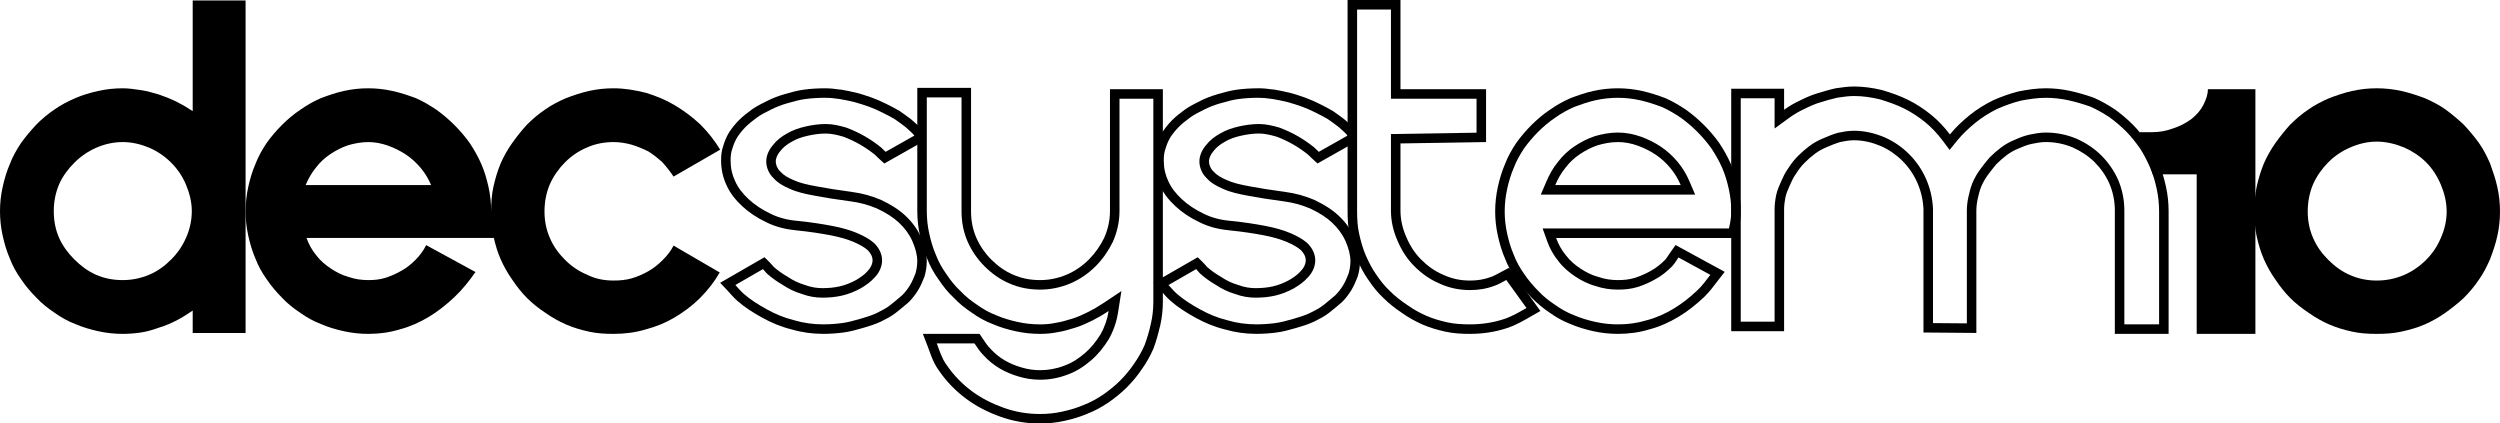 <?xml version="1.0" encoding="UTF-8"?>
<!-- Created with Inkscape (http://www.inkscape.org/) -->
<svg width="3514.5pt" height="595.34pt" version="1.1" viewBox="0 0 3514.5 595.34" xmlns="http://www.w3.org/2000/svg">
 <g transform="translate(-134.46 -361.06)">
  <path d="m307.08 754.82c-13.86 0-26.46-2.52-37.8-7.56-11.34-5.04-21.42-12.6-30.24-21.42-8.82-8.82-16.38-18.9-21.42-30.24-5.04-11.34-7.56-23.94-7.56-37.8 0-13.23 2.52-25.83 7.56-37.8 5.04-11.34 12.6-21.42 21.42-30.24 8.82-8.82 18.9-15.75 30.24-20.79 11.34-5.04 23.94-8.19 37.8-8.19 13.23 0 25.83 3.15 37.8 8.19 11.34 5.04 21.42 11.97 30.24 20.79 8.82 8.82 15.75 18.9 20.79 30.87 5.04 11.97 8.19 24.57 8.19 37.17 0 13.86-3.15 26.46-8.19 37.8-5.04 11.34-11.97 21.42-20.79 30.24-8.82 8.82-18.9 16.38-30.87 21.42-11.97 5.04-24.57 7.56-37.17 7.56zm98.28 42.84v31.5h74.34v-467.46h-74.34v155.61c-7.56-5.04-15.12-9.45-22.68-13.23-7.56-3.78-15.75-6.93-24.57-10.08-8.82-2.52-17.01-5.04-25.83-6.3-8.82-1.26-17.01-2.52-25.2-2.52-11.97 0-23.31 1.26-34.65 3.78s-22.05 5.67-32.13 10.08c-10.08 4.41-20.16 9.45-28.98 15.75-9.45 6.3-18.27 13.86-25.83 21.42-7.56 8.19-15.12 17.01-21.42 25.83-6.3 9.45-11.97 19.53-15.75 29.61-4.41 10.08-7.56 20.79-10.08 32.13-2.52 11.34-3.78 22.68-3.78 34.02 0 11.97 1.26 23.31 3.78 34.65s5.67 22.05 10.08 32.13c3.78 10.08 9.45 20.16 15.75 28.98 6.3 9.45 13.86 18.27 21.42 25.83 7.56 8.19 16.38 15.12 25.83 21.42 8.82 6.3 18.9 11.97 28.98 15.75 10.08 4.41 20.79 7.56 32.13 10.08s22.68 3.78 34.65 3.78c8.19 0 16.38-0.63 25.2-1.89 8.82-1.26 17.01-3.78 25.83-6.93 8.82-2.52 17.01-6.3 24.57-10.08 7.56-3.78 15.12-8.82 22.68-13.86z"/>
  <path d="m652.32 485.18c-11.97 0-23.318 1.259-34.658 3.779-11.34 2.52-22.044 6.298-32.124 10.078-10.08 4.41-20.155 10.077-28.975 16.377-9.45 6.3-18.28 13.856-25.84 21.416-7.56 7.56-15.116 16.39-21.416 25.21-6.3 9.45-11.967 19.524-15.747 29.604-4.41 10.08-7.558 20.784-10.078 32.124-2.52 11.34-3.779 23.318-3.779 34.658s1.259 22.674 3.779 34.014c2.52 11.34 5.668 22.059 10.078 32.139 3.78 10.08 9.447 20.155 15.747 28.975 6.3 9.45 13.856 18.265 21.416 25.825 7.56 8.19 16.39 15.131 25.84 21.431 8.82 6.3 18.895 11.967 28.975 15.747 10.08 4.41 20.784 7.558 32.124 10.078 11.34 2.52 22.688 3.779 34.658 3.779 15.12 0 29.602-1.889 44.092-6.299 14.49-3.78 28.357-10.077 40.957-17.637 12.6-7.56 24.563-17.019 35.903-27.729s20.799-22.673 29.619-35.273l-69.302-37.808c-3.78 7.56-8.817 14.501-15.117 20.801-6.3 6.3-12.611 11.337-19.541 15.117-7.56 4.41-15.116 7.558-22.676 10.078-8.19 2.52-16.376 3.149-23.936 3.149-9.45 0-18.895-1.259-27.715-4.409-9.45-2.52-17.65-6.928-25.21-11.968-7.56-5.04-14.486-10.707-20.156-18.267-6.3-7.56-10.707-15.76-13.857-24.58h263.31c2.422 10.402 5.398 20.295 9.478 29.619 4.41 10.08 10.077 20.155 16.377 28.975 6.3 9.45 13.241 18.265 20.801 25.825 7.56 7.56 16.375 14.501 25.825 20.801 8.82 6.3 18.895 11.967 28.975 16.377 10.08 4.41 20.799 7.558 32.139 10.078 11.34 2.52 22.673 3.149 34.643 3.149 15.75 0 30.876-1.889 45.366-6.299 14.49-3.78 28.342-9.447 40.942-17.007 12.6-7.56 24.578-16.39 35.288-27.1s20.155-22.673 27.715-35.903l-64.893-37.808c-3.78 7.56-8.817 13.871-15.117 20.171-6.3 6.3-13.226 11.967-20.156 15.747-7.56 4.41-15.116 7.558-23.306 10.078-8.82 2.52-17.02 3.149-25.84 3.149-13.86 0-25.823-2.518-37.163-8.188-11.97-5.04-22.059-11.966-30.879-20.786-8.82-8.82-16.376-18.909-21.416-30.879-5.04-11.34-7.559-23.933-7.559-37.163 0-13.86 2.519-26.467 7.559-38.437 5.04-11.34 12.596-22.044 21.416-30.864 8.82-8.82 18.909-15.746 30.879-20.786 11.34-5.04 23.933-7.559 37.163-7.559 8.19 0 17.02 1.259 25.84 3.779 8.19 2.52 15.746 5.668 23.306 9.448 6.93 4.41 13.226 9.447 19.526 15.117 5.67 6.3 10.707 12.596 15.747 20.156l65.522-37.793c-7.56-12.6-17.005-24.578-27.715-35.288-11.34-10.71-23.318-19.525-35.918-27.085-12.6-7.56-26.452-13.227-40.942-17.637-15.12-3.78-30.246-6.299-45.366-6.299-11.97 0-23.303 1.259-34.643 3.779-11.34 2.52-22.059 6.298-32.139 10.078-10.08 4.41-20.155 9.447-28.975 15.747-9.45 6.3-18.265 13.856-25.825 21.416-7.56 8.19-14.501 17.02-20.801 25.84-6.3 8.82-11.967 18.895-16.377 28.975-4.41 10.71-7.558 21.414-10.078 32.754-2.52 11.34-3.149 23.318-3.149 34.658 0-11.97-1.259-23.318-3.779-34.658-2.52-11.34-5.668-22.044-10.078-32.124-4.41-10.08-10.077-20.154-16.377-29.604-6.3-8.82-13.871-17.65-21.431-25.21-7.56-7.56-16.375-15.116-25.195-21.416-9.45-6.3-18.895-11.967-28.975-16.377-10.08-3.78-21.429-7.558-32.769-10.078s-22.674-3.779-34.014-3.779zm0 75.601c9.45 0 18.895 1.889 27.715 5.039 8.82 3.15 17.65 7.558 25.21 12.598 7.56 5.04 14.486 11.336 20.786 18.896 6.3 7.56 10.707 15.116 14.487 23.936h-176.4c3.78-8.82 8.187-17.005 14.487-24.565 5.67-7.56 12.596-13.856 20.156-18.896 7.56-5.04 15.76-9.448 25.21-12.598 8.82-2.52 18.265-4.409 28.345-4.409z"/>
  <path d="m1294.3 485.18c-10.075 1e-3 -20.13 0.615-29.575 1.875-9.488 1.265-18.219 3.784-27.07 6.314-8.821 2.52-17.007 5.669-24.565 9.448-7.585 3.792-14.941 7.451-21.314 11.895l-0.103 0.07-0.117 0.09c-6.889 5.016-13.095 9.946-18.164 15.015-5.589 5.589-9.948 11.231-13.652 16.758l-0.205 0.293-0.19 0.337c-3.614 6.098-6.156 12.291-8.027 18.53v0.03c-2.514 6.913-3.135 13.839-3.135 20.771 0 12.512 2.561 24.034 7.559 34.658 0.05 0.114 0.11 0.223 0.161 0.337l0.01 0.06c5.022 11.12 12.538 20.498 21.856 29.194 9.418 8.79 20.727 16.341 33.911 22.632l0.04 0.01 0.06 0.03h0.01c12.274 6.137 26.264 9.829 40.928 11.191l0.85 0.234h0.835c18.682 1.884 34.373 4.372 47.49 6.87 13.236 2.521 23.926 5.665 32.754 9.448 8.843 3.79 15.021 7.491 19.482 11.309 0.01 5e-3 0.02 0.03 0.03 0.03 4.402 4.402 6.943 9.345 6.943 14.473 0 5.158-2.684 10.65-6.768 14.839l-0.22 0.22-0.19 0.234c-4.493 5.053-9.912 8.709-16.099 12.422l-0.06 0.03c-6.913 3.769-14.462 6.897-22.661 8.789-8.198 1.892-16.381 2.52-24.566 2.52-7.903 0-16.019-1.287-24.097-4.321l-0.469-0.176-0.469-0.147c-8.496-2.494-15.958-6.166-23.188-10.957l-0.308-0.205-0.322-0.176c-7.283-4.273-13.437-8.573-18.926-13.418l-0.234-0.22-0.234-0.19c-0.743-0.597-1.931-2.613-5.874-6.489l-7.251-7.134-62.314 35.918 11.675 12.334c3.311 3.494 6.767 8.038 12.949 13.447 10.099 8.836 22.019 16.377 34.644 23.32 12.579 6.919 25.836 12.601 40.928 16.377h0.01c15.089 4.401 29.623 6.299 44.722 6.299 9.464 0 18.923-0.631 28.359-1.89 9.468-1.262 18.227-3.749 27.1-6.284 8.802-2.515 16.885-5.052 24.99-8.774l0.205-0.07 0.205-0.117c7.558-3.782 14.791-7.33 21.211-12.466 6.158-4.926 12.256-9.81 17.812-14.722l0.322-0.293 0.308-0.293c4.948-4.976 9.31-10.581 13.052-16.816 3.67-6.117 6.085-12.148 8.496-18.164l0.234-0.615 0.19-0.615c1.814-6.202 3.047-13.389 3.047-20.918 0-11.374-3.137-22.663-8.188-34.028-5.037-11.332-12.602-21.435-22.046-30.249-9.419-8.791-20.702-15.644-33.794-21.899l-0.249-0.103-0.249-0.117c-12.842-5.474-26.368-9.203-41.03-11.118l-0.981-0.249h-0.645c-18.513-2.481-34.13-4.961-47.153-7.441l-0.07-0.01h-0.06c-13.79-2.51-24.196-4.965-32.505-8.774l-0.132-0.06-0.161-0.07c-8.502-3.654-14.044-6.989-18.179-11.602l-0.396-0.454-0.454-0.41c-3.849-3.592-6.035-9.364-6.035-13.901 0-4.009 2.272-9.576 6.211-14.18l0.234-0.264 0.22-0.264c3.857-5.012 9.151-9.191 15.835-12.861l0.205-0.102 0.19-0.117c6.377-3.788 13.726-6.243 21.841-8.115 8.212-1.895 17.01-3.164 25.84-3.164 7.68 0 15.617 1.867 24.566 4.424v-0.01c0.04 0.02 0.08 0.04 0.117 0.06l0.06 0.01c8.147 3.142 16.271 6.902 23.774 11.279 7.498 4.374 13.791 8.78 20.054 13.784l0.103 0.09c1.81 1.609 3.475 3.456 6.211 5.947l7.163 6.533 53.027-29.985v-17.329l-0.542-0.644c0.747 0.879 0.674 0.759-0.352-0.439-3.844-4.485-8.562-8.576-13.52-12.92l-0.366-0.322-0.381-0.293c-4.889-3.674-10.272-7.837-15.718-11.484l-0.293-0.205-0.293-0.176c-6.17-3.679-12.339-6.792-18.56-9.902-6.31-3.155-13.198-6.247-20.098-8.76l-0.161-0.09-0.176-0.06c-7.464-2.493-14.285-4.967-21.782-6.841-7.562-1.891-14.462-3.135-21.387-4.394l-0.234-0.03-0.952-0.176h-1.232c-6.746-1.007-13.515-1.683-20.274-1.685h-0.01zm0.03 13.359v0.02c6.752 0 13.522 0.565 20.303 1.685h0.01c6.923 1.259 13.507 2.458 20.552 4.219 6.618 1.654 13.141 4 20.771 6.548 6.24 2.272 12.728 5.192 18.691 8.174 6.184 3.092 12.041 6.056 17.681 9.419 4.894 3.278 10.137 7.317 15.117 11.06 4.886 4.28 9.424 8.35 12.173 11.558 0.138 0.161 0.172 0.25 0.308 0.41l-40.444 22.866c-2.138-1.946-3.912-3.917-6.328-6.064l-0.264-0.234-0.264-0.22c-6.725-5.38-13.663-10.249-21.782-14.985-8.319-4.853-17.136-8.896-25.884-12.261l-0.557-0.22-0.571-0.161c-9.225-2.636-18.452-4.951-28.242-4.951-10.094 0-19.872 1.431-28.843 3.501-8.883 2.05-17.629 4.895-25.664 9.668-7.8 4.283-14.721 9.533-20.01 16.406-5.538 6.472-9.434 14.636-9.434 22.866 0 8.284 3.48 17.339 10.298 23.701 5.985 6.676 13.589 10.984 22.866 14.971 10.098 4.63 21.602 7.208 35.684 9.771 13.537 2.578 29.525 5.13 48.618 7.676h0.09c13.841 1.73 26.315 5.16 38.335 10.283 12.35 5.901 22.379 12.09 30.425 19.6 8.335 7.779 14.737 16.407 18.955 25.898 4.536 10.206 7.031 19.732 7.031 28.594 0 5.938-1.059 12.174-2.519 17.168-2.392 5.969-4.571 11.304-7.544 16.26-3.203 5.339-6.883 10.053-11.074 14.268-5.211 4.607-11.155 9.381-17.3 14.297-4.722 3.777-11.388 7.222-18.852 10.957-7.113 3.267-14.493 5.601-23.086 8.057-8.82 2.52-16.981 4.793-25.195 5.889-8.871 1.183-17.732 1.787-26.587 1.787-14.005 0-27.071-1.717-40.972-5.771l-0.249-0.06-0.264-0.07c-13.847-3.462-25.9-8.608-37.734-15.117-12.135-6.674-23.304-13.807-32.285-21.665-5.19-4.542-8.12-8.459-12.041-12.598l38.804-22.368c2.395 2.354 4.005 5.083 6.87 7.383 6.266 5.531 13.176 10.333 21.006 14.927 8.16 5.408 16.909 9.736 26.807 12.642 9.677 3.635 19.435 5.186 28.814 5.186 8.876 0 18.124-0.688 27.583-2.871 9.606-2.217 18.296-5.85 26.074-10.093l0.234-0.132 0.249-0.147c6.533-3.92 13.328-8.387 19.233-15.029 6.032-6.187 10.576-14.721 10.576-24.17 0-9.5-4.657-17.723-10.869-23.936l-0.352-0.381-0.381-0.322c-5.844-5.009-13.301-9.333-22.969-13.477-9.951-4.265-21.598-7.643-35.537-10.298-13.537-2.578-29.718-5.17-49.058-7.104h-0.103l-0.117-0.03c-13.618-1.135-26.494-4.539-37.339-9.961l-0.234-0.12c-12.158-5.79-22.31-12.612-30.644-20.391-8.567-7.996-14.797-15.931-18.94-25.254l-0.12-0.264c-4.222-8.972-6.284-18.129-6.284-28.945 0-6.119 0.558-11.305 2.344-16.216l0.132-0.366 0.103-0.381c1.624-5.413 3.714-10.478 6.724-15.557 3.357-5.008 7.11-9.85 11.997-14.736 4.227-4.227 10.012-8.883 16.582-13.667 5.116-3.568 12.107-7.138 19.629-10.898 6.762-3.381 14.174-6.243 22.266-8.555 8.82-2.52 16.952-4.808 25.166-5.903 8.793-1.173 18.31-1.772 27.832-1.772z"/>
  <path d="m1424 484.55v173.25c0 11.954 1.247 23.313 3.765 34.644 0.629 2.832 1.298 5.624 2.015 8.377 0.717 2.753 1.484 5.466 2.309 8.14 0.825 2.674 1.71 5.309 2.663 7.905 0.953 2.596 1.975 5.154 3.076 7.672l0.06 0.117c3.794 10.092 9.407 20.067 15.718 28.901l0.09 0.147 0.351 0.469c6.187 9.212 12.953 17.818 20.977 25.225l0.102 0.09c7.556 8.166 16.322 15.051 25.737 21.328 8.843 6.316 18.823 11.961 28.96 15.762l0.161 0.06c10.048 4.381 20.693 7.512 31.978 10.02 11.333 2.518 22.704 3.765 34.658 3.765 8.175 0 16.405-0.636 25.195-2.519l-0.03 0.03h0.03c8.262-1.271 16.306-3.777 24.551-6.314 8.241-2.536 16.359-6.282 23.95-10.078 7.565-3.783 15.133-8.204 22.69-13.242v0.01c-1.88 11.906-5.683 22.639-11.323 32.681l0.176-0.249-0.19 0.308-0.234 0.41 0.132-0.293c-6.269 10.011-13.189 18.836-21.958 26.352-8.774 7.521-18.204 13.784-28.887 17.578l-0.146 0.06-0.176 0.06c-11.265 4.345-22.577 6.24-33.779 6.24-8.785 0-17.554-1.252-25.752-3.765l-0.117-0.04-0.102-0.01c-8.736-2.507-16.34-5.681-23.804-10.034v0.01c-7.454-4.348-14.238-9.947-19.922-16.216l-0.205-0.205-0.205-0.22c-3.839-3.868-7.082-8.752-10.986-14.59l-3.974-5.969h-79.702l7.031 18.223c3.608 9.332 6.814 20.983 14.692 32.124l0.01 0.04c0.01 0.02 0.03 0.02 0.04 0.04 10.689 15.709 23.302 28.964 38.394 40.283 15.12 11.34 31.537 19.531 49.16 25.825 17.619 6.293 35.918 9.448 55.43 9.448 11.954 0 23.313-1.247 34.644-3.765 11.343-2.521 22.052-5.665 32.139-10.078l0.176-0.06 0.645-0.293-0.85 0.337c10.092-3.785 20.071-9.411 29.502-15.688l0.19-0.117 0.176-0.132c8.73-6.248 17.457-13.077 24.976-20.596 7.571-7.571 15.106-16.375 21.416-25.84 6.254-8.755 11.812-18.655 16.201-28.623l0.161-0.381 0.132-0.351c3.514-9.425 6.4-19.481 8.818-30.015l0.483-1.216 0.19-1.406c2.382-10.434 3.618-21.461 3.618-33.12v-298.64h-74.341v171.37c0 13.829-3.169 26.465-8.203 37.793h0.03c-0.01 0.02-0.03 0.04-0.04 0.06-5.655 11.296-12.608 21.397-21.401 30.19-8.834 8.834-19.508 16.369-31.494 21.416-11.96 5.036-24.562 7.559-37.163 7.559-13.8 0-26.412-2.532-37.72-7.544l-0.09-0.04-0.117-0.06c-11.918-5.044-22.002-12.568-30.762-21.328-8.803-8.803-15.752-18.923-20.786-30.249-5.037-11.333-7.559-23.931-7.559-37.163v-173.88zm13.374 13.389h48.823v160.49c0 14.929 2.839 29.409 8.701 42.598 5.694 12.81 13.608 24.331 23.555 34.277 9.683 9.683 21.179 18.345 35.01 24.199 13.165 5.835 27.693 8.687 43.14 8.687 14.384 0 28.768-2.874 42.363-8.599 13.75-5.789 25.81-14.341 35.757-24.287 9.946-9.946 17.734-21.317 23.936-33.721l0.132-0.264 0.117-0.293c5.694-12.811 9.36-27.34 9.36-43.228v-157.98h47.578v285.25c0 11.031-1.177 21.309-3.442 30.937v0.103l-0.03 0.07c-2.365 10.644-5.302 20.62-8.789 29.971-4.017 9.125-9.211 18.365-14.854 26.265l-0.234 0.352c-5.691 8.537-12.712 16.755-19.746 23.789-6.704 6.704-14.903 13.171-23.291 19.175-8.845 5.888-18.108 11.046-26.777 14.297l-0.322 0.147-0.337 0.132c-9.035 3.953-18.887 6.878-29.663 9.273-10.418 2.315-20.712 3.457-31.743 3.457-18.091 0-34.718-2.881-50.933-8.672-16.652-5.947-31.747-13.509-45.63-23.921-13.978-10.484-25.465-22.552-35.391-37.148l-0.07-0.103-0.07-0.117c-6.194-8.744-9.27-19.221-13.154-29.268h53.042c3.813 5.7 7.512 11.459 12.598 16.582 6.58 7.257 14.39 13.692 23.086 18.765 8.47 4.94 17.206 8.555 26.851 11.323 9.544 2.926 19.617 4.365 29.678 4.365 12.736 0 25.729-2.19 38.584-7.148 12.713-4.515 23.528-11.815 33.105-20.024 10.095-8.653 17.919-18.686 24.697-29.531l0.176-0.249 0.132-0.278c6.41-11.395 10.778-23.751 12.905-37.222l4.746-30.161-25.386 16.934c-7.132 4.755-14.227 8.893-21.255 12.407-7.294 3.647-14.893 7.106-21.885 9.258-8.19 2.52-15.796 4.803-22.661 5.859l-0.396 0.06-0.381 0.07c-7.756 1.663-14.879 2.227-22.383 2.227-11.031 0-21.34-1.142-31.758-3.457-10.777-2.395-20.643-5.32-29.678-9.272l-0.322-0.161-0.337-0.117c-8.707-3.265-17.912-8.417-25.898-14.121l-0.352-0.234c-8.879-5.919-16.83-12.208-23.423-19.351l-0.366-0.41-0.396-0.352c-7.143-6.593-13.431-14.544-19.351-23.423l-0.132-0.176-0.117-0.176c-5.705-7.986-10.841-17.206-14.106-25.913l-0.132-0.337-0.147-0.337c-3.953-9.035-6.878-18.887-9.272-29.663-2.315-10.418-3.457-20.712-3.457-31.743z"/>
  <path d="m1903.3 485.16v0.03c-10.084 0-20.178 0.614-29.634 1.875-9.486 1.265-18.23 3.783-27.085 6.314-8.821 2.52-17.021 5.669-24.58 9.448-7.585 3.792-14.912 7.451-21.284 11.895l-0.117 0.07-0.117 0.09c-6.889 5.016-13.095 9.946-18.164 15.015-5.598 5.598-9.943 11.246-13.638 16.758l-0.205 0.293-0.176 0.337c-3.605 6.083-6.136 12.257-7.998 18.442l-0.03 0.07v0.03c-2.514 6.913-3.149 13.839-3.149 20.771 0 12.512 2.561 24.034 7.559 34.658 0.02 0.04 0.04 0.08 0.06 0.117l0.117 0.278 0.132 0.234c5.026 11.025 12.493 20.331 21.738 28.96 9.444 8.814 20.797 16.39 34.028 22.69 12.274 6.137 26.264 9.829 40.928 11.191l0.85 0.22h0.835c18.682 1.884 34.373 4.372 47.49 6.87 13.236 2.521 23.926 5.679 32.754 9.463 8.822 3.781 14.994 7.457 19.453 11.265 0.01 0.01 0.04 0.03 0.06 0.04l0.01 0.01c4.394 4.394 6.929 9.332 6.929 14.473 0 5.181-2.682 10.685-6.768 14.868l-0.22 0.205-0.19 0.234c-4.482 5.029-9.927 8.703-16.099 12.407h-0.04l-0.01 0.04c-6.913 3.769-14.462 6.897-22.661 8.789-8.198 1.892-16.381 2.52-24.565 2.52-7.903 0-16.015-1.286-24.097-4.321l-0.454-0.176-0.483-0.147c-8.499-2.495-15.965-6.17-23.188-10.957l-0.308-0.22-0.322-0.176c-7.253-4.255-13.349-8.535-18.838-13.374l-0.234-0.22-0.264-0.19c-0.757-0.607-1.933-2.645-5.889-6.533l-7.251-7.119-62.358 35.918 11.675 12.319c3.322 3.506 6.777 8.061 12.949 13.462 10.099 8.836 22.019 16.377 34.643 23.32 12.568 6.912 25.818 12.587 40.884 16.362h0.07c15.094 4.402 29.652 6.314 44.751 6.314 9.464 0 18.923-0.646 28.359-1.904 9.472-1.263 18.206-3.751 27.07-6.284 8.802-2.515 16.9-5.052 25.005-8.774l0.19-0.06 0.22-0.117c7.558-3.782 14.791-7.33 21.211-12.466 6.158-4.926 12.256-9.81 17.812-14.722l0.616-0.586c4.948-4.976 9.31-10.581 13.052-16.816 3.67-6.117 6.085-12.148 8.496-18.164l0.234-0.601 0.19-0.63c1.807-6.179 3.062-13.367 3.062-20.918 0-11.389-3.156-22.673-8.203-34.028-5.032-11.322-12.581-21.429-22.031-30.249-9.425-8.797-20.721-15.646-33.809-21.899l-0.498-0.234c-12.832-5.47-26.333-9.202-40.986-11.118l-1.011-0.249h-0.659c-18.513-2.481-34.13-4.961-47.153-7.441l-0.07-0.01h-0.06c-13.805-2.512-24.186-4.969-32.505-8.789l-0.147-0.06-0.146-0.06c-8.498-3.653-14.062-6.997-18.179-11.587l-0.396-0.454-0.439-0.41c-3.845-3.584-6.035-9.364-6.035-13.916 0-4.009 2.272-9.576 6.211-14.18l0.234-0.264 0.205-0.264c3.859-5.015 9.169-9.187 15.864-12.861l0.38-0.234c6.366-3.775 13.741-6.232 21.841-8.101 8.215-1.896 16.995-3.164 25.825-3.164 7.68 0 15.617 1.882 24.566 4.439v-0.03c0.01 5e-3 0.03 0.02 0.04 0.03h0.06v0.01c0.01 4e-3 0.03-4e-3 0.04 0 8.161 3.146 16.288 6.895 23.804 11.279 7.498 4.374 13.791 8.795 20.054 13.799l0.102 0.09c1.833 1.629 3.525 3.49 6.24 5.962l7.149 6.519 48.97-27.686v-24.141c-3.157-3.199-6.695-6.27-10.356-9.478l-0.381-0.337-0.381-0.293c-4.889-3.674-10.286-7.837-15.732-11.484l-0.293-0.19-0.293-0.176c-6.17-3.679-12.324-6.792-18.545-9.902-6.31-3.155-13.198-6.261-20.098-8.774l-0.161-0.09-0.176-0.06c-7.464-2.493-14.285-4.952-21.782-6.826-7.562-1.891-14.462-3.135-21.387-4.395l-0.234-0.04-0.952-0.176h-1.232c-6.747-1.007-13.506-1.685-20.274-1.685zm-0.01 13.389v0.01l0.01 0.01c6.752 0 13.493 0.565 20.274 1.685h0.01c6.923 1.259 13.507 2.458 20.552 4.219 6.618 1.654 13.141 4 20.771 6.548 6.24 2.272 12.729 5.192 18.691 8.174 6.184 3.092 12.041 6.056 17.681 9.419 4.894 3.278 10.137 7.317 15.117 11.06 4.886 4.28 9.438 8.35 12.188 11.558 0.138 0.161 0.172 0.25 0.308 0.41l-40.444 22.866c-2.14-1.948-3.924-3.915-6.343-6.064l-0.264-0.234-0.264-0.22c-6.725-5.38-13.663-10.249-21.782-14.985-8.318-4.853-17.136-8.896-25.884-12.261l-0.542-0.22-0.586-0.161c-9.225-2.636-18.452-4.951-28.242-4.951-10.094 0-19.857 1.431-28.828 3.501-8.869 2.047-17.625 4.894-25.649 9.653-7.81 4.286-14.744 9.54-20.039 16.421-5.538 6.472-9.434 14.636-9.434 22.866 0 8.289 3.472 17.353 10.298 23.716 5.979 6.665 13.59 10.96 22.852 14.941 10.106 4.641 21.6 7.219 35.698 9.785 13.537 2.578 29.525 5.13 48.618 7.676h0.12c13.84 1.73 26.301 5.16 38.32 10.283 12.35 5.901 22.394 12.09 30.439 19.6 8.335 7.779 14.722 16.407 18.94 25.898 4.536 10.206 7.046 19.732 7.046 28.594 0 5.938-1.074 12.174-2.534 17.168-2.393 5.969-4.571 11.304-7.544 16.26-3.203 5.339-6.883 10.053-11.074 14.268-5.211 4.607-11.155 9.381-17.3 14.297-4.722 3.777-11.388 7.222-18.853 10.957-7.113 3.267-14.493 5.601-23.086 8.057-8.82 2.52-16.951 4.793-25.166 5.889-8.871 1.183-17.732 1.787-26.587 1.787-14.005 0-27.1-1.717-41.001-5.771l-0.234-0.06-0.249-0.07c-13.847-3.462-25.914-8.608-37.749-15.117-12.135-6.674-23.304-13.807-32.285-21.665-5.19-4.542-8.134-8.459-12.056-12.598l38.833-22.368c2.407 2.365 4.033 5.115 6.914 7.427 6.253 5.512 13.125 10.302 20.933 14.883 8.16 5.408 16.924 9.736 26.821 12.642 9.677 3.635 19.421 5.186 28.799 5.186 8.876 0 18.123-0.688 27.583-2.871 9.606-2.217 18.296-5.85 26.074-10.093l0.249-0.132 0.234-0.147c6.518-3.911 13.322-8.383 19.219-15 6.046-6.189 10.591-14.735 10.591-24.199 0-9.5-4.642-17.723-10.854-23.936l-0.352-0.381-0.396-0.322c-5.844-5.009-13.301-9.333-22.969-13.477-9.951-4.265-21.598-7.643-35.537-10.298-13.536-2.578-29.718-5.17-49.058-7.104h-0.102l-0.117-0.03c-13.618-1.135-26.494-4.539-37.339-9.961l-0.102-0.06-0.117-0.06c-12.158-5.79-22.31-12.612-30.644-20.391-8.567-7.996-14.812-15.931-18.955-25.254l-0.07-0.132-0.06-0.132c-4.222-8.972-6.284-18.129-6.284-28.945 0-6.119 0.558-11.305 2.344-16.216l0.132-0.366 0.117-0.381c1.624-5.413 3.699-10.478 6.709-15.557 3.357-5.008 7.096-9.85 11.982-14.736 4.227-4.227 10.012-8.883 16.582-13.667 5.116-3.568 12.107-7.138 19.629-10.898 6.762-3.381 14.174-6.243 22.266-8.555 8.82-2.52 16.966-4.808 25.181-5.903 8.794-1.173 18.324-1.772 27.847-1.772z"/>
  <path d="m2028.9 361.07v296.73c0 11.988 0.63 23.306 3.15 34.644 2.525 11.362 5.649 22.66 10.078 32.783 4.42 10.103 9.407 20.104 15.732 28.96l0.278 0.41 0.22 0.264c6.177 9.191 12.925 17.76 20.933 25.151h0.01c7.563 7.563 16.359 14.49 25.825 20.801 8.83 6.307 18.856 11.956 28.96 16.377 10.087 4.413 20.796 7.557 32.139 10.078 11.341 2.521 22.67 3.149 34.658 3.149 17.636 0 35.257-2.519 52.266-8.188 13.2-4.4 23.962-10.905 33.896-16.597l12.891-7.383-43.857-60.82-10.269 5.376c-6.226 3.254-10.766 6.039-15.117 7.5l-0.19 0.06-0.205 0.07c-9.968 3.706-19.52 5.024-29.414 5.024-13.062 0-25.642-2.55-37.529-8.13l-0.22-0.103-0.234-0.09c-11.893-5.049-21.957-12.567-30.688-21.299-8.78-8.78-15.67-19.463-20.713-31.406l-0.04-0.117-0.06-0.117c-5.02-11.331-8.159-23.855-8.159-37.031v-94.482l120.32-1.919v-74.341h-120.32v-125.36zm13.374 13.374h47.578v125.38h120.34v47.783l-120.34 1.904v107.67c0 15.305 3.654 29.685 9.316 42.466 5.631 13.336 13.442 25.527 23.584 35.669 9.661 9.661 21.133 18.287 34.922 24.141 13.778 6.468 28.392 9.39 43.213 9.39 11.119 0 22.418-1.527 34.072-5.859 6.24-2.096 11.464-5.401 17.051-8.32l28.389 39.375c-10.068 5.769-20 11.691-31.465 15.513-15.505 5.168-31.681 7.5-48.047 7.5-11.5 0-21.801-0.629-31.758-2.842-10.776-2.395-20.628-5.32-29.663-9.273-9.222-4.035-18.571-9.31-26.558-15.015l-0.352-0.234c-8.879-5.919-17.017-12.359-23.789-19.131l-0.205-0.19-0.19-0.176c-7.143-6.593-13.431-14.544-19.351-23.423l-0.147-0.176-0.117-0.176c-5.459-7.643-10.148-16.906-14.37-26.558-3.871-8.847-6.855-19.429-9.272-30.308-2.213-9.957-2.842-20.243-2.842-31.743z"/>
  <path d="m2409 485.18c-11.954 0-23.313 1.247-34.644 3.765-11.223 2.494-21.748 6.222-31.699 9.946l-0.352 0.132-0.352 0.161c-9.97 4.386-19.927 9.956-28.711 16.23l-0.146 0.07v0.03c-9.411 6.29-18.16 13.795-25.693 21.328-7.516 7.516-14.975 16.221-21.24 24.961l-0.132 0.19-0.117 0.19c-6.269 9.421-11.906 19.372-15.688 29.458l-0.06 0.161 0.06-0.117 0.03-0.03c-4.408 10.075-7.584 20.755-10.107 32.109-2.524 11.359-3.765 23.305-3.765 34.658 0 11.333 1.245 22.674 3.765 34.014 2.52 11.34 5.679 22.03 10.078 32.095 0.01 0.01 0.02 0.03 0.03 0.04 3.793 10.106 9.406 20.117 15.732 28.975 1.692 2.38 3.409 4.708 5.155 6.985 1.746 2.277 3.52 4.503 5.327 6.677s3.646 4.298 5.52 6.369c1.875 2.072 3.785 4.092 5.735 6.061 1.95 1.969 3.939 3.887 5.971 5.753 2.032 1.866 4.107 3.681 6.228 5.445s4.289 3.476 6.507 5.137 4.486 3.27 6.807 4.828c8.848 6.32 18.856 11.95 28.975 15.747 0.01 6e-3 0.03 5e-3 0.04 0.01 10.064 4.399 20.755 7.558 32.095 10.078 11.33 2.518 22.689 3.765 34.644 3.765 15.108 0 29.638-1.895 44.106-6.299l-0.161 0.06 0.161-0.04c14.508-3.785 28.321-10.072 40.928-17.637 12.608-7.565 24.604-17.017 35.947-27.729 8.066-7.618 13.87-15.989 19.424-23.115l9.697-12.422-69.111-37.69-6.87 9.683c-3.806 5.355-5.967 9.219-7.983 11.235-6.267 6.267-12.547 11.295-19.453 15.073l-0.161 0.09-0.132 0.07c-7.359 4.268-14.716 7.327-22.017 9.785l-0.176 0.04-0.454 0.176c-8.136 2.473-16.215 3.12-23.745 3.12-9.209 0-18.48-1.28-27.246-4.336l-0.41-0.147-0.439-0.117c-9.328-2.558-17.454-6.855-24.814-11.763-7.418-4.946-14.298-10.645-19.951-18.105l-0.19-0.234-0.176-0.22c-6.2-7.505-10.624-15.629-13.711-24.272v-0.01h253.92l2.183-10.708c0.491-2.41 1.022-4.773 1.582-7.573 1.26-6.298 1.875-12.608 1.875-18.896 0-11.954-1.247-23.313-3.765-34.644-2.523-11.354-5.699-22.034-10.107-32.109-4.396-10.047-10.033-20.071-16.289-29.473l-0.132-0.176-0.117-0.19c-6.263-8.738-13.73-17.466-21.255-24.99-7.513-7.513-16.217-14.993-24.976-21.27l-0.191-0.132-0.176-0.117c-9.321-6.206-18.626-11.754-28.521-16.113l-0.351-0.161-0.352-0.132c-9.975-3.728-21.123-7.464-32.358-9.961-11.34-2.52-22.695-3.765-34.028-3.765zm0 13.374c10.349 0 20.695 1.142 31.113 3.457 10.287 2.286 20.945 5.83 30.586 9.434 8.884 3.914 17.528 9.036 26.484 15 8.071 5.784 16.343 12.871 23.32 19.849 6.974 6.974 14.037 15.253 19.819 23.32 5.88 8.836 11.163 18.236 15.176 27.407 3.953 9.035 6.892 18.887 9.287 29.663 2.315 10.418 3.457 20.712 3.457 31.743 0 5.408-0.534 10.801-1.626 16.26-0.526 2.631-1.047 4.974-1.567 7.529h-261.97l6.387 17.886c3.559 9.964 8.747 19.542 15.996 28.315 6.838 9.024 15.02 15.697 23.203 21.152 8.141 5.428 17.588 10.489 28.696 13.535 10.426 3.634 21.195 5.083 31.64 5.083 8.303 0 17.889-0.662 27.876-3.735l0.147-0.06 0.146-0.03c8.112-2.704 16.501-6.214 24.932-11.103 8.291-4.536 15.593-10.437 22.5-17.344 3.868-3.868 6.325-8.596 9.419-12.949l44.839 24.463c-5.801 7.443-11.303 15.195-18.076 21.592-10.779 10.18-22.03 19.034-33.618 25.986-11.7 7.02-24.449 12.782-37.441 16.172l-0.249 0.06-0.264 0.07c-13.132 3.997-26.205 5.728-40.21 5.728-11.031 0-21.325-1.142-31.743-3.457-10.776-2.395-20.628-5.334-29.663-9.287l-0.337-0.146-0.322-0.117c-8.707-3.265-17.942-8.417-25.928-14.121l-0.352-0.234c-8.879-5.919-16.815-12.222-23.408-19.365l-0.176-0.19-0.205-0.19c-7.034-7.034-14.055-15.253-19.746-23.789l-0.117-0.176-0.132-0.176c-5.704-7.986-10.841-17.221-14.106-25.928l-0.117-0.322-0.147-0.337c-3.953-9.035-6.892-18.887-9.287-29.663-2.315-10.418-3.457-20.764-3.457-31.113 0-10.349 1.165-21.428 3.457-31.743 2.395-10.776 5.334-20.628 9.287-29.663l0.147-0.337 0.117-0.337c3.248-8.662 8.401-17.91 14.282-26.748 5.781-8.064 12.848-16.335 19.819-23.306 7.034-7.034 15.253-14.055 23.789-19.746l0.176-0.117 0.176-0.132c7.911-5.651 17.2-10.848 26.338-14.868 9.779-3.66 19.737-7.158 29.912-9.419 10.418-2.315 20.712-3.457 31.743-3.457zm0 48.838c-11.752 0-22.488 2.208-32.036 4.937l-0.264 0.07-0.278 0.09c-10.804 3.601-20.13 8.649-28.403 14.165-8.616 5.744-16.573 13.024-23.203 21.797-7.234 8.761-12.269 18.126-16.304 27.539l-8.013 18.647h217l-7.998-18.647c-4.174-9.739-9.381-18.66-16.523-27.231-7.049-8.459-14.926-15.659-23.628-21.46-8.559-5.706-18.241-10.562-28.125-14.092-10.074-3.598-20.993-5.816-32.227-5.816zm0 13.374c9.473 0 18.899 1.885 27.73 5.039 8.831 3.154 17.596 7.575 25.195 12.642 7.551 5.034 14.47 11.321 20.772 18.882 6.267 7.52 10.75 15.166 14.502 23.921h-176.38c3.712-8.662 8.117-16.77 14.312-24.272l0.176-0.234 0.176-0.22c5.673-7.506 12.528-13.762 19.966-18.721 7.508-5.005 15.704-9.426 25.078-12.568 0.03-0.01 0.04-0.02 0.07-0.03h0.04c8.835-2.524 18.283-4.438 28.359-4.438z"/>
  <path d="m2740.8 482.66c-8.681 0-16.656 1.213-25.283 2.446l-0.483 0.07-0.469 0.103c-8.322 1.806-16.053 4.171-23.833 6.562l-0.835 0.161-1.128 0.425c-8.454 2.521-16.262 6.095-23.555 9.741l-0.396 0.176-0.22 0.132c-7.927 3.703-15.301 7.991-22.061 12.905v-29.575h-74.341v340.82h74.341v-170.74c0-5.614 0.613-11.252 1.846-17.461l0.04-0.161c1.29-5.806 3.722-11.177 6.314-17.007 2.494-5.611 4.911-11.034 8.643-16.099l0.278-0.366 0.249-0.41c3.116-4.921 6.764-9.796 11.602-14.634 4.431-4.431 9.458-8.815 14.502-12.598 4.994-3.746 10.626-6.878 16.875-9.39l0.205-0.09 0.22-0.102c5.593-2.478 11.674-4.912 17.827-6.768 0.02-6e-3 0.04-0.02 0.06-0.03h0.09c6.404-1.281 12.578-2.534 19.526-2.534 13.199 0 25.785 3.135 37.734 8.159 0.02 8e-3 0.04 0.02 0.06 0.03l0.03 0.01h0.01l0.06 0.04c11.286 5.028 21.355 11.951 30.146 20.742 8.808 8.808 15.739 18.912 20.772 30.234 5.041 11.343 8.203 23.932 8.833 37.163l0.01 0.337v173.55l74.341 0.615v-171.34c0-5.68 0.62-11.358 1.875-17.007 1.264-5.687 2.533-11.344 5.039-17.622l0.01-0.01c2.532-5.697 5.673-11.338 9.463-16.392 3.749-4.999 7.453-9.965 11.792-14.941l0.07-0.07 0.102-0.09c4.44-4.44 9.441-8.838 14.473-12.612 4.96-3.72 10.606-6.853 16.875-9.375l0.44-0.18c5.715-2.533 11.715-4.942 17.988-6.196 6.381-1.276 12.564-2.534 19.526-2.534 13.175 0 25.792 2.548 37.72 7.559l0.352 0.176c11.226 5.027 21.82 11.874 30.586 20.64 8.796 8.795 15.728 18.869 20.757 30.161 0.01 0.02 0.03 0.04 0.04 0.06l0.01 0.06c5.023 11.951 7.544 24.532 7.544 37.104v173.9h75.6v-172.62c0-11.353-1.24-23.311-3.765-34.673-2.523-11.354-5.699-22.034-10.107-32.109-4.394-10.044-9.418-20.01-15.644-29.385l-0.117-0.205-0.132-0.19c-6.261-8.753-13.094-17.488-20.64-25.034-7.524-7.524-16.252-14.977-24.99-21.24l-0.19-0.132-0.19-0.117c-9.291-6.182-19.148-11.736-29.048-16.099l-0.469-0.205-0.483-0.176c-10.494-3.682-21.032-6.806-32.197-9.287-11.359-2.524-23.291-3.765-34.644-3.765-12.527 0-25.574 1.867-38.071 4.351l-0.322 0.06-0.337 0.09c-12.389 3.12-24.17 7.454-35.347 12.407l-0.293 0.132-0.293 0.161c-11.231 5.64-22.441 12.466-32.446 20.596-10.084 8.193-19.522 17.016-27.715 27.1-7.57-10.093-16.399-19.518-26.47-27.7-10.068-8.18-20.775-15.141-32.124-20.815v0.01c-11.261-5.631-23.706-9.962-36.152-13.711l-0.396-0.117-0.381-0.102c-13.072-3.087-26.17-4.981-39.302-4.981zm0 13.374h0.01c11.835 0 23.909 1.72 36.226 4.629 12.062 3.633 23.87 7.782 34.028 12.861 10.454 5.226 20.316 11.624 29.663 19.219 9.135 7.422 17.228 16.047 24.199 25.342l10.283 13.711 10.811-13.301c7.422-9.135 16.159-17.331 25.767-25.137 9.048-7.352 19.487-13.756 30.015-19.043 10.631-4.712 21.701-8.766 33.193-11.66 11.983-2.382 24.312-4.102 35.464-4.102 10.349 0 21.428 1.165 31.743 3.457 10.588 2.353 20.572 5.308 30.659 8.848 9.059 3.993 18.304 9.181 27.026 14.985 8.068 5.783 16.346 12.845 23.32 19.819 6.725 6.725 13.199 14.948 19.219 23.364 5.638 8.488 10.338 17.765 14.531 27.349 3.953 9.035 6.892 18.887 9.287 29.663 2.292 10.316 3.457 21.409 3.457 31.758v159.24h-48.852v-160.52c0-14.384-2.889-28.768-8.613-42.363l-0.04-0.117-0.06-0.117c-5.694-12.81-13.608-24.302-23.555-34.248-10.171-10.172-22.25-17.965-34.892-23.584l-0.117-0.03-0.117-0.06c-13.595-5.724-28.064-8.613-42.993-8.613-8.552 0-15.863 1.523-22.163 2.783-7.864 1.573-14.822 4.453-20.771 7.09-7.232 2.909-13.931 6.581-19.922 11.074-5.611 4.208-11.048 8.997-15.908 13.857l-0.322 0.308-0.293 0.322c-4.826 5.515-8.818 10.868-12.598 15.908-4.529 6.039-8.116 12.558-10.972 18.984l-0.102 0.22-0.103 0.22c-2.977 7.442-4.424 14.047-5.684 19.717-1.465 6.592-2.197 13.261-2.197 19.922v157.85l-47.578-0.396v-160.94l-0.03-0.308c-0.712-14.943-4.267-29.157-9.961-41.968-5.694-12.811-13.608-24.316-23.555-34.263-9.946-9.946-21.437-17.861-34.248-23.555l-0.117-0.06-0.147-0.06c-13.227-5.569-27.625-9.243-42.978-9.243-8.552 0-15.849 1.538-22.148 2.798l-0.63 0.117-0.601 0.176c-6.973 2.092-13.606 4.769-19.541 7.397-7.242 2.911-13.924 6.605-19.922 11.104-5.611 4.208-11.048 8.982-15.908 13.843-5.647 5.647-9.93 11.379-13.447 16.934-4.771 6.477-7.639 13.036-10.107 18.589-2.52 5.67-5.479 12.027-7.148 19.541l-0.03 0.132-0.04 0.161c-1.395 6.973-2.139 13.583-2.139 20.244v157.35h-47.578v-314.06h47.578v42.495l21.24-15.454c6.189-4.501 12.995-8.461 20.435-11.894l0.176-0.102 0.19-0.09c7.294-3.647 14.74-7.035 22.266-9.185l0.117-0.04 0.147-0.03c8.064-2.481 15.724-4.805 23.686-6.533 8.651-1.237 16.014-2.314 23.394-2.314z"/>
  <path d="m3238.3 486.43c0 7.56-2.519 14.486-6.299 22.046-3.78 7.56-9.447 13.856-16.377 19.526-7.56 5.67-15.745 10.078-25.195 13.227-10.075 3.778-20.16 5.682-30.864 5.684h-0.01v-0.01h-17.124l18.384 59.224h61.743v224.29h82.529v-343.99z"/>
  <path d="m3475.7 830.42c11.34 0 23.31-0.63 34.65-3.15s22.68-5.67 32.76-10.08c10.08-4.41 20.16-10.08 28.98-16.38 8.82-6.3 17.64-13.23 25.83-20.79 7.56-7.56 15.12-16.38 21.42-25.83 6.3-8.82 11.34-18.9 15.75-28.98 3.78-10.08 7.56-20.79 10.08-32.13s3.78-22.68 3.78-34.65-1.26-23.31-3.78-34.65c-2.52-11.34-6.3-22.05-10.08-32.76-4.41-10.08-9.45-20.16-15.75-28.98-6.3-8.82-13.86-17.64-21.42-25.83-8.19-7.56-17.01-15.12-25.83-21.42-8.82-6.3-18.9-11.34-28.98-15.75-10.08-3.78-21.42-7.56-32.76-10.08s-23.31-3.78-34.65-3.78c-11.97 0-23.31 1.26-34.65 3.78s-22.05 6.3-32.13 10.08c-10.08 4.41-20.16 9.45-28.98 15.75-9.45 6.3-18.27 13.86-25.83 21.42-7.56 8.19-14.49 17.01-20.79 25.83-6.3 8.82-11.97 18.9-16.38 28.98-4.41 10.71-7.56 21.42-10.08 32.76-2.52 11.34-3.15 23.31-3.15 34.65 0 11.97 0.63 23.31 3.15 34.65s5.67 22.05 10.08 32.13c4.41 10.08 10.08 20.16 16.38 28.98 6.3 9.45 13.23 18.27 20.79 25.83s16.38 14.49 25.83 20.79c8.82 6.3 18.9 11.97 28.98 16.38 10.08 4.41 20.79 7.56 32.13 10.08s22.68 3.15 34.65 3.15zm0-74.97c-13.23 0-25.83-2.52-37.17-7.56-11.97-5.04-22.05-12.6-30.87-21.42-8.82-8.82-16.38-18.9-21.42-30.87-5.04-11.34-7.56-23.94-7.56-37.17 0-13.86 2.52-26.46 7.56-38.43 5.04-11.34 12.6-22.05 21.42-30.87s18.9-15.75 30.87-20.79c11.34-5.04 23.94-8.19 37.17-8.19s25.83 3.15 38.43 8.19c11.34 5.04 22.05 11.97 30.87 20.79s15.75 19.53 20.79 31.5c5.04 11.97 8.19 24.57 8.19 37.8s-3.15 25.83-8.19 37.17c-5.04 11.97-11.97 22.05-20.79 30.87-8.82 8.82-19.53 16.38-31.5 21.42-11.97 5.04-24.57 7.56-37.8 7.56z"/>
 </g>
</svg>
